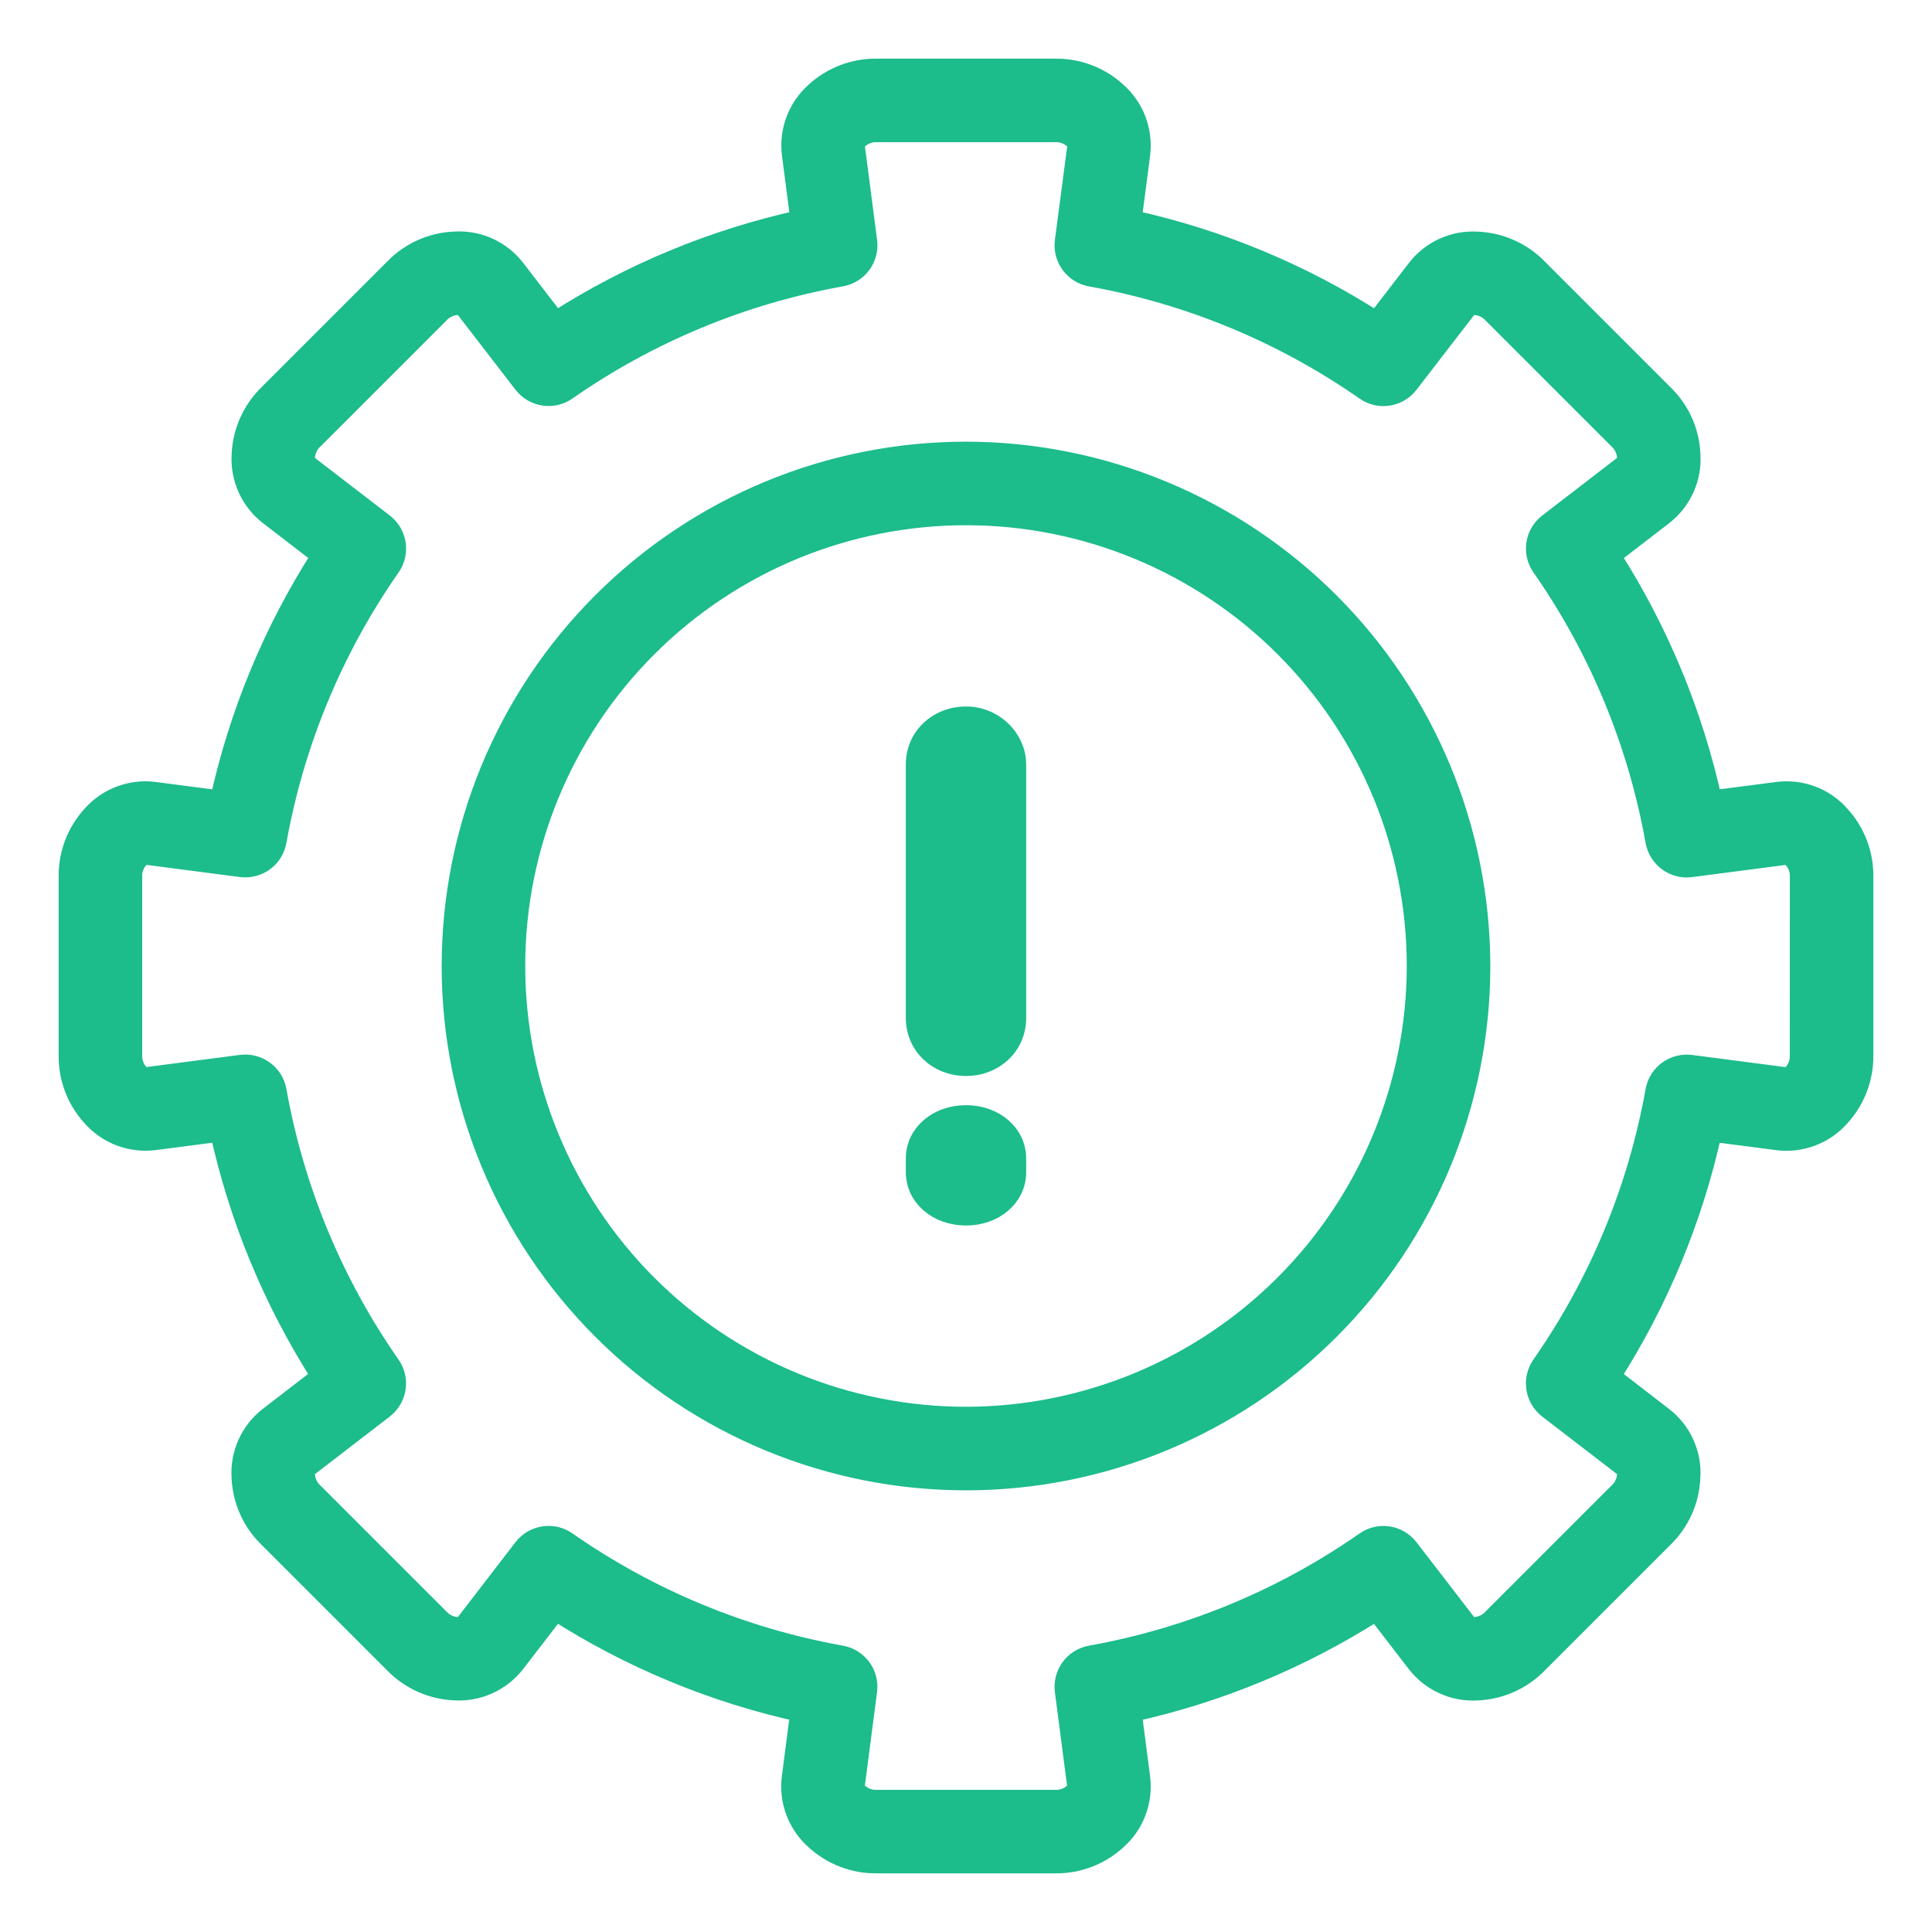 <svg width="28" height="28" viewBox="0 0 28 28" fill="none" xmlns="http://www.w3.org/2000/svg">
<path d="M14 10.389C13.592 10.389 13.278 10.688 13.278 11.077V14.756C13.278 15.145 13.592 15.444 14 15.444C14.408 15.444 14.722 15.145 14.722 14.756V11.077C14.722 10.718 14.408 10.389 14 10.389Z" fill="#1CBC8B" stroke="#1CBC8B" stroke-width="0.3"/>
<path d="M14 16.167C13.592 16.167 13.278 16.437 13.278 16.788V16.99C13.278 17.341 13.592 17.611 14 17.611C14.408 17.611 14.722 17.341 14.722 16.99V16.788C14.722 16.437 14.408 16.167 14 16.167Z" fill="#1CBC8B" stroke="#1CBC8B" stroke-width="0.3"/>
<path d="M26.661 11.819C26.436 11.564 26.098 11.438 25.761 11.482L24.808 11.605H24.808C24.531 10.343 24.032 9.14 23.335 8.052L24.097 7.465C24.367 7.257 24.516 6.929 24.494 6.589C24.481 6.259 24.341 5.947 24.103 5.717L22.284 3.898C22.054 3.661 21.742 3.521 21.412 3.507C21.072 3.486 20.744 3.634 20.537 3.904L19.949 4.667C18.861 3.968 17.657 3.469 16.395 3.192L16.519 2.239C16.562 1.902 16.436 1.565 16.181 1.339C15.937 1.115 15.617 0.994 15.286 1H12.714C12.383 0.994 12.063 1.115 11.819 1.339C11.565 1.565 11.438 1.902 11.482 2.239L11.606 3.192C10.343 3.469 9.14 3.968 8.052 4.666L7.465 3.903V3.903C7.257 3.633 6.929 3.484 6.589 3.506C6.259 3.519 5.947 3.659 5.717 3.897L3.898 5.716C3.661 5.946 3.521 6.258 3.507 6.588C3.486 6.928 3.634 7.256 3.904 7.464L4.667 8.051H4.667C3.969 9.139 3.469 10.343 3.192 11.606L2.239 11.482C1.902 11.438 1.565 11.564 1.339 11.819C1.115 12.063 0.994 12.383 1 12.714V15.286C0.994 15.617 1.115 15.937 1.339 16.181C1.565 16.436 1.902 16.562 2.239 16.519L3.192 16.395C3.469 17.657 3.968 18.86 4.665 19.948L3.903 20.535C3.633 20.743 3.484 21.071 3.506 21.411C3.519 21.741 3.659 22.053 3.897 22.283L5.716 24.102C5.946 24.339 6.258 24.479 6.588 24.493C6.928 24.514 7.256 24.365 7.464 24.096L8.051 23.334C9.139 24.031 10.342 24.53 11.604 24.807L11.48 25.76C11.437 26.098 11.564 26.435 11.819 26.661C12.063 26.884 12.383 27.006 12.714 27H15.286C15.617 27.006 15.937 26.885 16.181 26.661C16.436 26.436 16.562 26.098 16.519 25.761L16.395 24.808C17.657 24.531 18.86 24.032 19.948 23.335L20.535 24.097C20.743 24.366 21.071 24.515 21.411 24.494C21.741 24.48 22.053 24.34 22.283 24.103L24.102 22.284C24.34 22.054 24.48 21.742 24.493 21.412C24.515 21.072 24.366 20.744 24.096 20.537L23.334 19.949C24.031 18.861 24.53 17.658 24.807 16.396L25.76 16.52C26.098 16.563 26.436 16.436 26.661 16.181C26.884 15.937 27.006 15.617 27 15.286V12.714C27.006 12.383 26.885 12.063 26.661 11.819ZM26.089 15.286C26.095 15.387 26.06 15.485 25.994 15.561C25.936 15.623 25.902 15.618 25.878 15.617L24.504 15.438C24.263 15.407 24.04 15.57 23.997 15.809C23.741 17.24 23.178 18.598 22.346 19.79C22.207 19.989 22.25 20.262 22.442 20.411L23.542 21.257C23.561 21.272 23.588 21.293 23.585 21.377C23.578 21.478 23.533 21.572 23.458 21.639L21.639 23.458C21.572 23.533 21.477 23.578 21.377 23.585C21.293 23.588 21.273 23.562 21.257 23.542L20.41 22.443C20.262 22.25 19.989 22.208 19.79 22.347C18.598 23.179 17.239 23.742 15.808 23.998C15.569 24.041 15.406 24.264 15.437 24.505L15.616 25.879C15.619 25.903 15.623 25.937 15.56 25.994C15.484 26.061 15.386 26.095 15.285 26.09H12.714C12.614 26.095 12.515 26.061 12.439 25.994C12.377 25.937 12.382 25.903 12.383 25.879L12.562 24.504H12.562C12.594 24.264 12.43 24.041 12.191 23.998C10.761 23.742 9.402 23.178 8.21 22.346C8.011 22.207 7.738 22.25 7.59 22.442L6.743 23.542C6.727 23.562 6.708 23.588 6.623 23.585C6.523 23.578 6.428 23.533 6.361 23.458L4.542 21.639C4.467 21.572 4.422 21.478 4.415 21.377C4.412 21.293 4.439 21.272 4.458 21.257L5.557 20.411C5.75 20.262 5.792 19.989 5.653 19.79C4.821 18.598 4.258 17.239 4.003 15.808C3.96 15.569 3.737 15.406 3.496 15.437L2.122 15.616C2.098 15.619 2.064 15.623 2.006 15.56C1.94 15.484 1.906 15.386 1.911 15.285V12.714C1.905 12.614 1.94 12.515 2.006 12.439C2.064 12.377 2.098 12.382 2.122 12.383L3.496 12.562C3.737 12.593 3.96 12.43 4.003 12.191C4.259 10.761 4.822 9.402 5.654 8.21C5.793 8.011 5.75 7.738 5.558 7.59L4.458 6.744C4.438 6.728 4.412 6.708 4.415 6.623C4.422 6.523 4.467 6.429 4.542 6.361L6.361 4.542C6.428 4.467 6.523 4.422 6.623 4.416C6.707 4.412 6.728 4.439 6.743 4.459L7.59 5.557C7.738 5.749 8.011 5.792 8.21 5.653C9.402 4.821 10.761 4.258 12.192 4.002C12.431 3.959 12.594 3.737 12.563 3.497L12.384 2.122C12.381 2.098 12.377 2.064 12.44 2.007C12.516 1.94 12.614 1.906 12.715 1.911H15.287C15.388 1.906 15.486 1.94 15.562 2.007C15.624 2.064 15.62 2.098 15.618 2.122L15.437 3.497C15.406 3.737 15.569 3.96 15.808 4.003C17.239 4.259 18.598 4.822 19.79 5.654C19.989 5.793 20.262 5.75 20.41 5.558L21.257 4.459C21.272 4.439 21.292 4.412 21.377 4.416C21.478 4.422 21.572 4.467 21.639 4.542L23.458 6.361C23.533 6.429 23.578 6.523 23.585 6.623C23.588 6.707 23.561 6.728 23.542 6.744L22.443 7.59C22.25 7.738 22.208 8.011 22.347 8.21C23.179 9.402 23.742 10.761 23.997 12.192C24.041 12.431 24.264 12.595 24.504 12.563L25.879 12.384C25.903 12.381 25.937 12.377 25.994 12.441C26.061 12.516 26.095 12.615 26.09 12.715L26.089 15.286ZM14 6.551C12.024 6.551 10.13 7.336 8.733 8.733C7.336 10.13 6.551 12.024 6.551 14C6.551 15.976 7.336 17.87 8.733 19.267C10.13 20.664 12.024 21.449 14 21.449C15.976 21.449 17.87 20.664 19.267 19.267C20.664 17.87 21.449 15.976 21.449 14C21.446 12.025 20.661 10.132 19.265 8.735C17.868 7.339 15.975 6.553 14 6.551L14 6.551ZM14 20.538C12.266 20.538 10.603 19.849 9.377 18.623C8.151 17.397 7.462 15.734 7.462 14C7.462 12.266 8.15 10.603 9.377 9.377C10.603 8.151 12.266 7.462 14 7.462C15.734 7.462 17.397 8.151 18.623 9.377C19.849 10.603 20.538 12.266 20.538 14C20.536 15.733 19.847 17.395 18.621 18.621C17.395 19.847 15.733 20.536 14 20.538L14 20.538Z" fill="#1CBC8B" stroke="#1CBC8B" stroke-width="0.3"/>
</svg>
